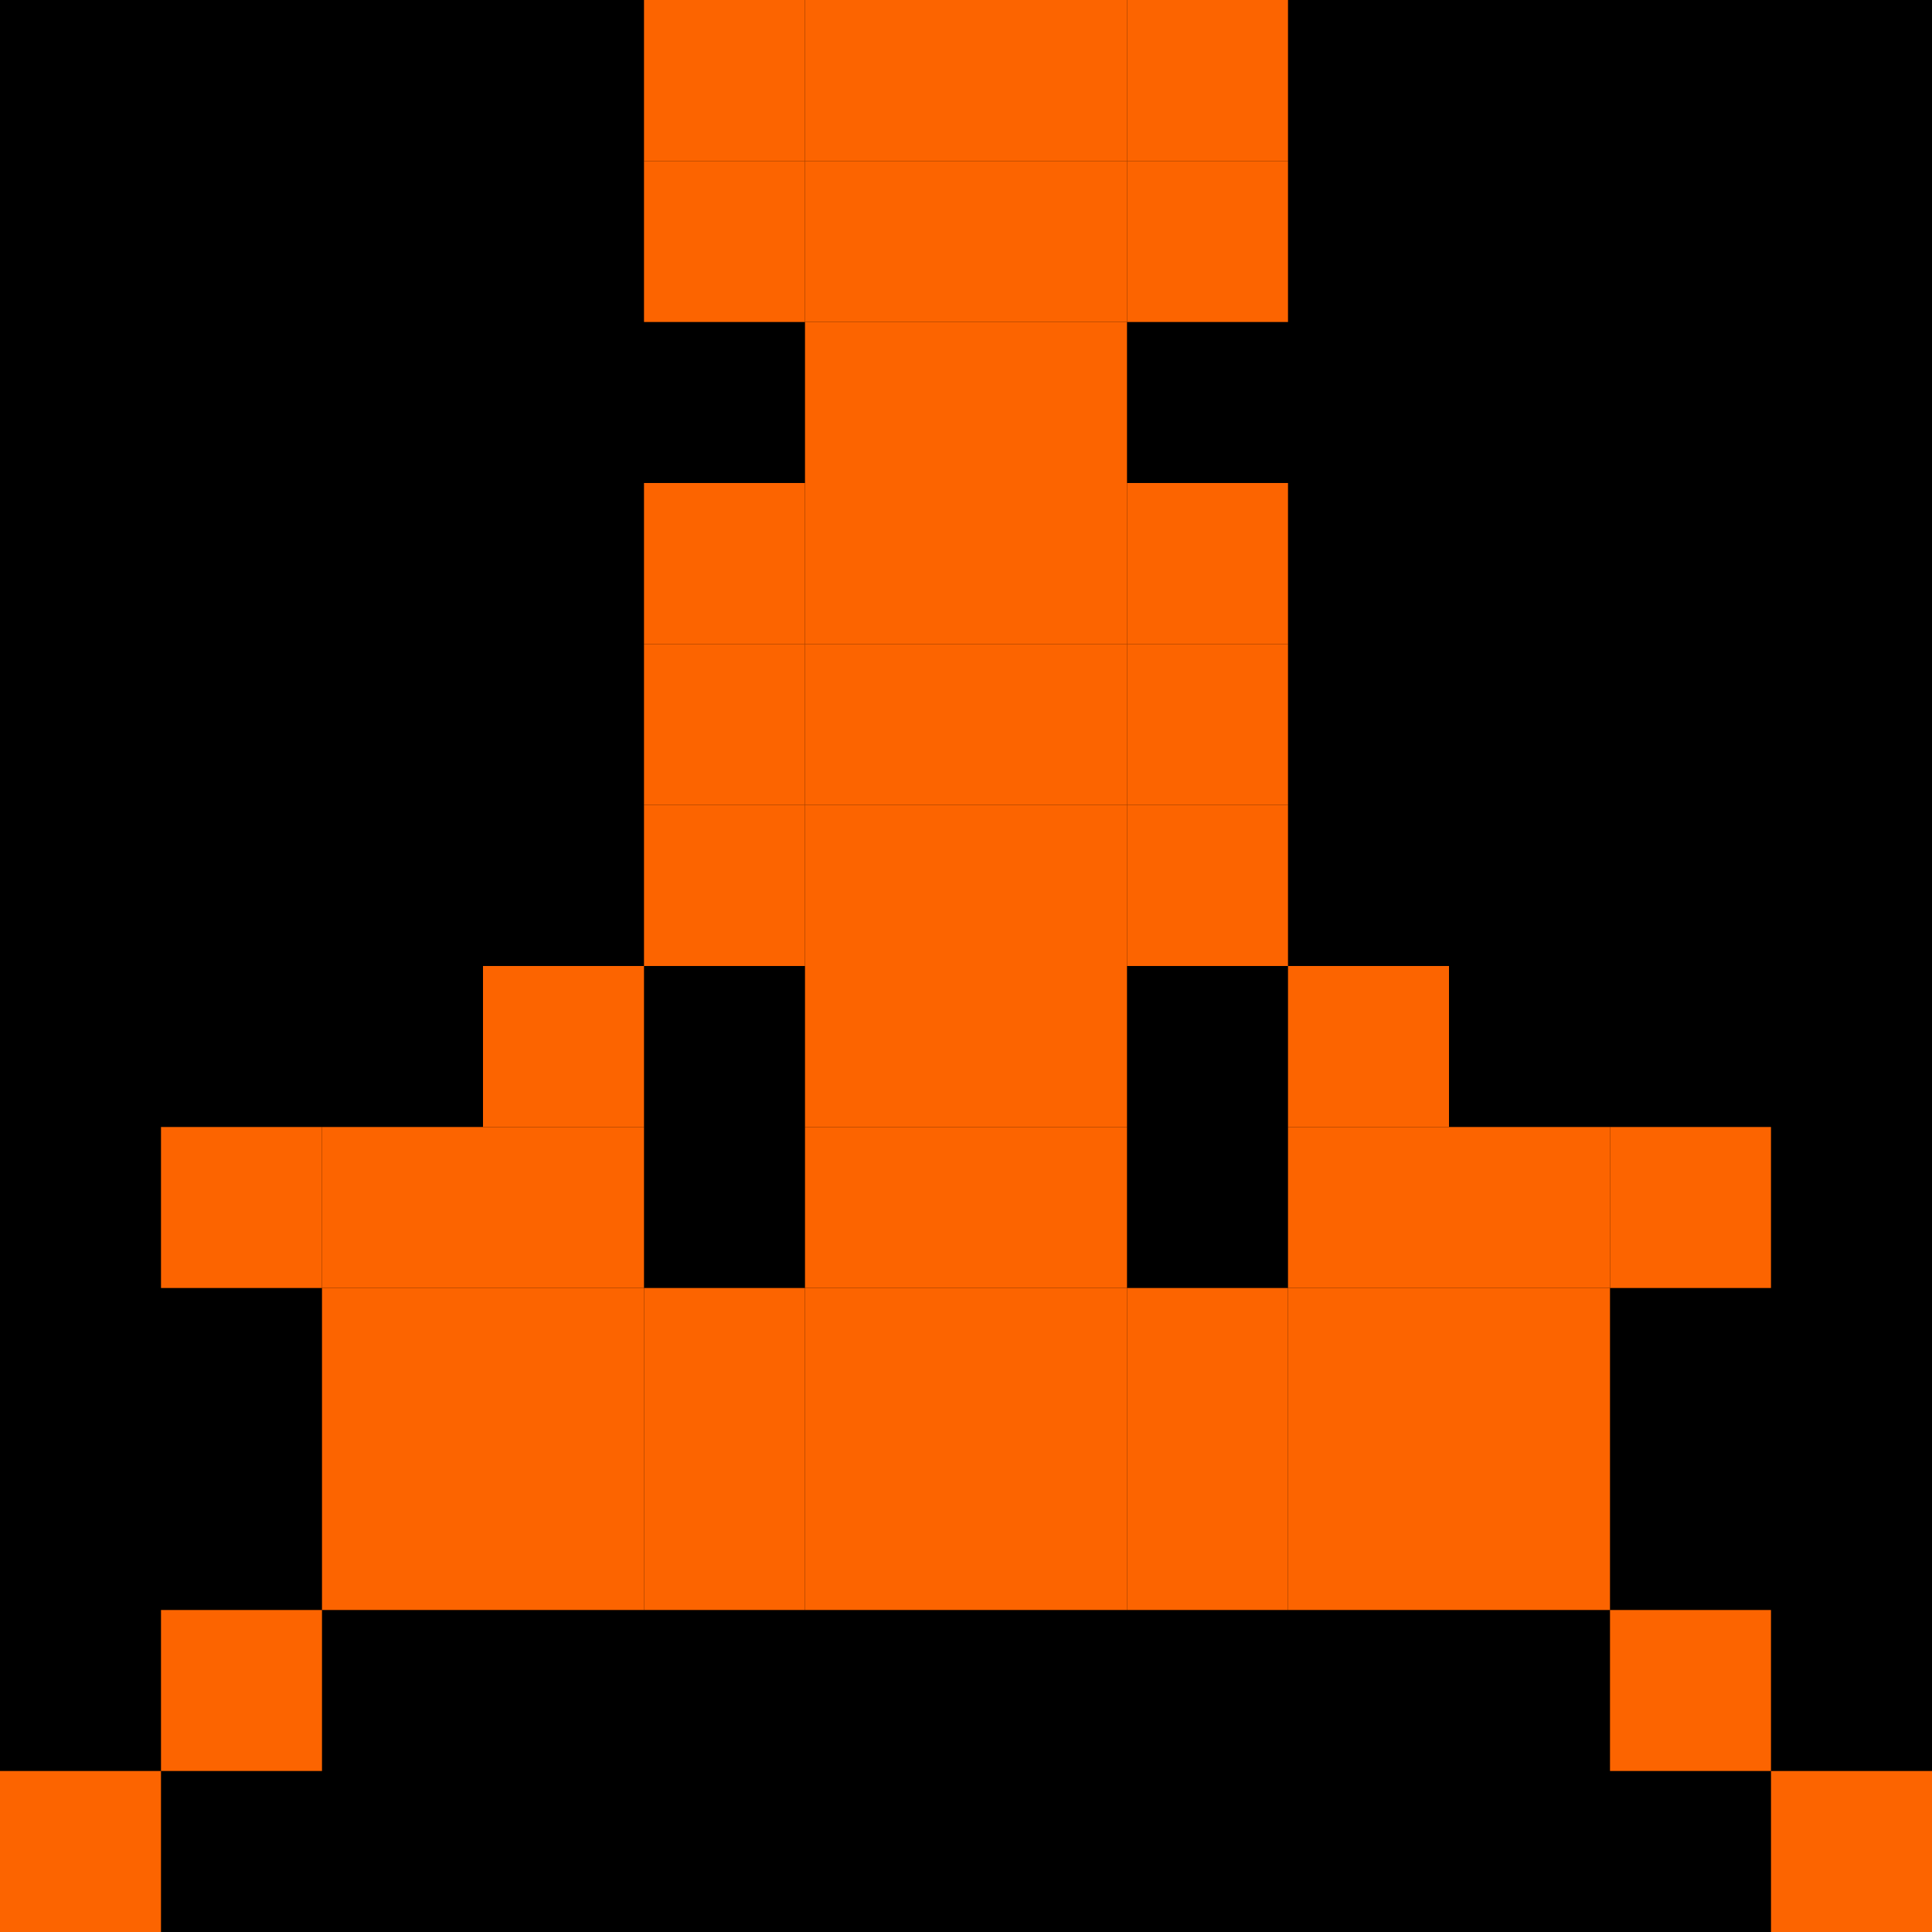 <?xml version="1.0" encoding="utf-8"?>
            <svg viewBox="0 0 120 120" id="PixelMon_6912" class="pixel-monster" data-monster-id="6912" preserveAspectRatio="xMinYMin meet" version="1.1" xmlns="http://www.w3.org/2000/svg" xmlns:xlink="http://www.w3.org/1999/xlink">
                <rect xmlns="http://www.w3.org/2000/svg" width="100%" height="100%" fill="#00000000" />
<rect xmlns="http://www.w3.org/2000/svg" x="40" y="0" width="10" height="10" fill="#FC6400"/>
<rect xmlns="http://www.w3.org/2000/svg" x="50" y="0" width="10" height="10" fill="#FC6400"/>
<rect xmlns="http://www.w3.org/2000/svg" x="60" y="0" width="10" height="10" fill="#FC6400"/>
<rect xmlns="http://www.w3.org/2000/svg" x="70" y="0" width="10" height="10" fill="#FC6400"/>
<rect xmlns="http://www.w3.org/2000/svg" x="40" y="10" width="10" height="10" fill="#FC6400"/>
<rect xmlns="http://www.w3.org/2000/svg" x="50" y="10" width="10" height="10" fill="#FC6400"/>
<rect xmlns="http://www.w3.org/2000/svg" x="60" y="10" width="10" height="10" fill="#FC6400"/>
<rect xmlns="http://www.w3.org/2000/svg" x="70" y="10" width="10" height="10" fill="#FC6400"/>
<rect xmlns="http://www.w3.org/2000/svg" x="50" y="20" width="10" height="10" fill="#FC6400"/>
<rect xmlns="http://www.w3.org/2000/svg" x="60" y="20" width="10" height="10" fill="#FC6400"/>
<rect xmlns="http://www.w3.org/2000/svg" x="40" y="30" width="10" height="10" fill="#FC6400"/>
<rect xmlns="http://www.w3.org/2000/svg" x="50" y="30" width="10" height="10" fill="#FC6400"/>
<rect xmlns="http://www.w3.org/2000/svg" x="60" y="30" width="10" height="10" fill="#FC6400"/>
<rect xmlns="http://www.w3.org/2000/svg" x="70" y="30" width="10" height="10" fill="#FC6400"/>
<rect xmlns="http://www.w3.org/2000/svg" x="40" y="40" width="10" height="10" fill="#FC6400"/>
<rect xmlns="http://www.w3.org/2000/svg" x="50" y="40" width="10" height="10" fill="#FC6400"/>
<rect xmlns="http://www.w3.org/2000/svg" x="60" y="40" width="10" height="10" fill="#FC6400"/>
<rect xmlns="http://www.w3.org/2000/svg" x="70" y="40" width="10" height="10" fill="#FC6400"/>
<rect xmlns="http://www.w3.org/2000/svg" x="40" y="50" width="10" height="10" fill="#FC6400"/>
<rect xmlns="http://www.w3.org/2000/svg" x="50" y="50" width="10" height="10" fill="#FC6400"/>
<rect xmlns="http://www.w3.org/2000/svg" x="60" y="50" width="10" height="10" fill="#FC6400"/>
<rect xmlns="http://www.w3.org/2000/svg" x="70" y="50" width="10" height="10" fill="#FC6400"/>
<rect xmlns="http://www.w3.org/2000/svg" x="30" y="60" width="10" height="10" fill="#FC6400"/>
<rect xmlns="http://www.w3.org/2000/svg" x="50" y="60" width="10" height="10" fill="#FC6400"/>
<rect xmlns="http://www.w3.org/2000/svg" x="60" y="60" width="10" height="10" fill="#FC6400"/>
<rect xmlns="http://www.w3.org/2000/svg" x="80" y="60" width="10" height="10" fill="#FC6400"/>
<rect xmlns="http://www.w3.org/2000/svg" x="10" y="70" width="10" height="10" fill="#FC6400"/>
<rect xmlns="http://www.w3.org/2000/svg" x="20" y="70" width="10" height="10" fill="#FC6400"/>
<rect xmlns="http://www.w3.org/2000/svg" x="30" y="70" width="10" height="10" fill="#FC6400"/>
<rect xmlns="http://www.w3.org/2000/svg" x="50" y="70" width="10" height="10" fill="#FC6400"/>
<rect xmlns="http://www.w3.org/2000/svg" x="60" y="70" width="10" height="10" fill="#FC6400"/>
<rect xmlns="http://www.w3.org/2000/svg" x="80" y="70" width="10" height="10" fill="#FC6400"/>
<rect xmlns="http://www.w3.org/2000/svg" x="90" y="70" width="10" height="10" fill="#FC6400"/>
<rect xmlns="http://www.w3.org/2000/svg" x="100" y="70" width="10" height="10" fill="#FC6400"/>
<rect xmlns="http://www.w3.org/2000/svg" x="20" y="80" width="10" height="10" fill="#FC6400"/>
<rect xmlns="http://www.w3.org/2000/svg" x="30" y="80" width="10" height="10" fill="#FC6400"/>
<rect xmlns="http://www.w3.org/2000/svg" x="40" y="80" width="10" height="10" fill="#FC6400"/>
<rect xmlns="http://www.w3.org/2000/svg" x="50" y="80" width="10" height="10" fill="#FC6400"/>
<rect xmlns="http://www.w3.org/2000/svg" x="60" y="80" width="10" height="10" fill="#FC6400"/>
<rect xmlns="http://www.w3.org/2000/svg" x="70" y="80" width="10" height="10" fill="#FC6400"/>
<rect xmlns="http://www.w3.org/2000/svg" x="80" y="80" width="10" height="10" fill="#FC6400"/>
<rect xmlns="http://www.w3.org/2000/svg" x="90" y="80" width="10" height="10" fill="#FC6400"/>
<rect xmlns="http://www.w3.org/2000/svg" x="20" y="90" width="10" height="10" fill="#FC6400"/>
<rect xmlns="http://www.w3.org/2000/svg" x="30" y="90" width="10" height="10" fill="#FC6400"/>
<rect xmlns="http://www.w3.org/2000/svg" x="40" y="90" width="10" height="10" fill="#FC6400"/>
<rect xmlns="http://www.w3.org/2000/svg" x="50" y="90" width="10" height="10" fill="#FC6400"/>
<rect xmlns="http://www.w3.org/2000/svg" x="60" y="90" width="10" height="10" fill="#FC6400"/>
<rect xmlns="http://www.w3.org/2000/svg" x="70" y="90" width="10" height="10" fill="#FC6400"/>
<rect xmlns="http://www.w3.org/2000/svg" x="80" y="90" width="10" height="10" fill="#FC6400"/>
<rect xmlns="http://www.w3.org/2000/svg" x="90" y="90" width="10" height="10" fill="#FC6400"/>
<rect xmlns="http://www.w3.org/2000/svg" x="10" y="100" width="10" height="10" fill="#FC6400"/>
<rect xmlns="http://www.w3.org/2000/svg" x="100" y="100" width="10" height="10" fill="#FC6400"/>
<rect xmlns="http://www.w3.org/2000/svg" x="0" y="110" width="10" height="10" fill="#FC6400"/>
<rect xmlns="http://www.w3.org/2000/svg" x="110" y="110" width="10" height="10" fill="#FC6400"/>
</svg>
